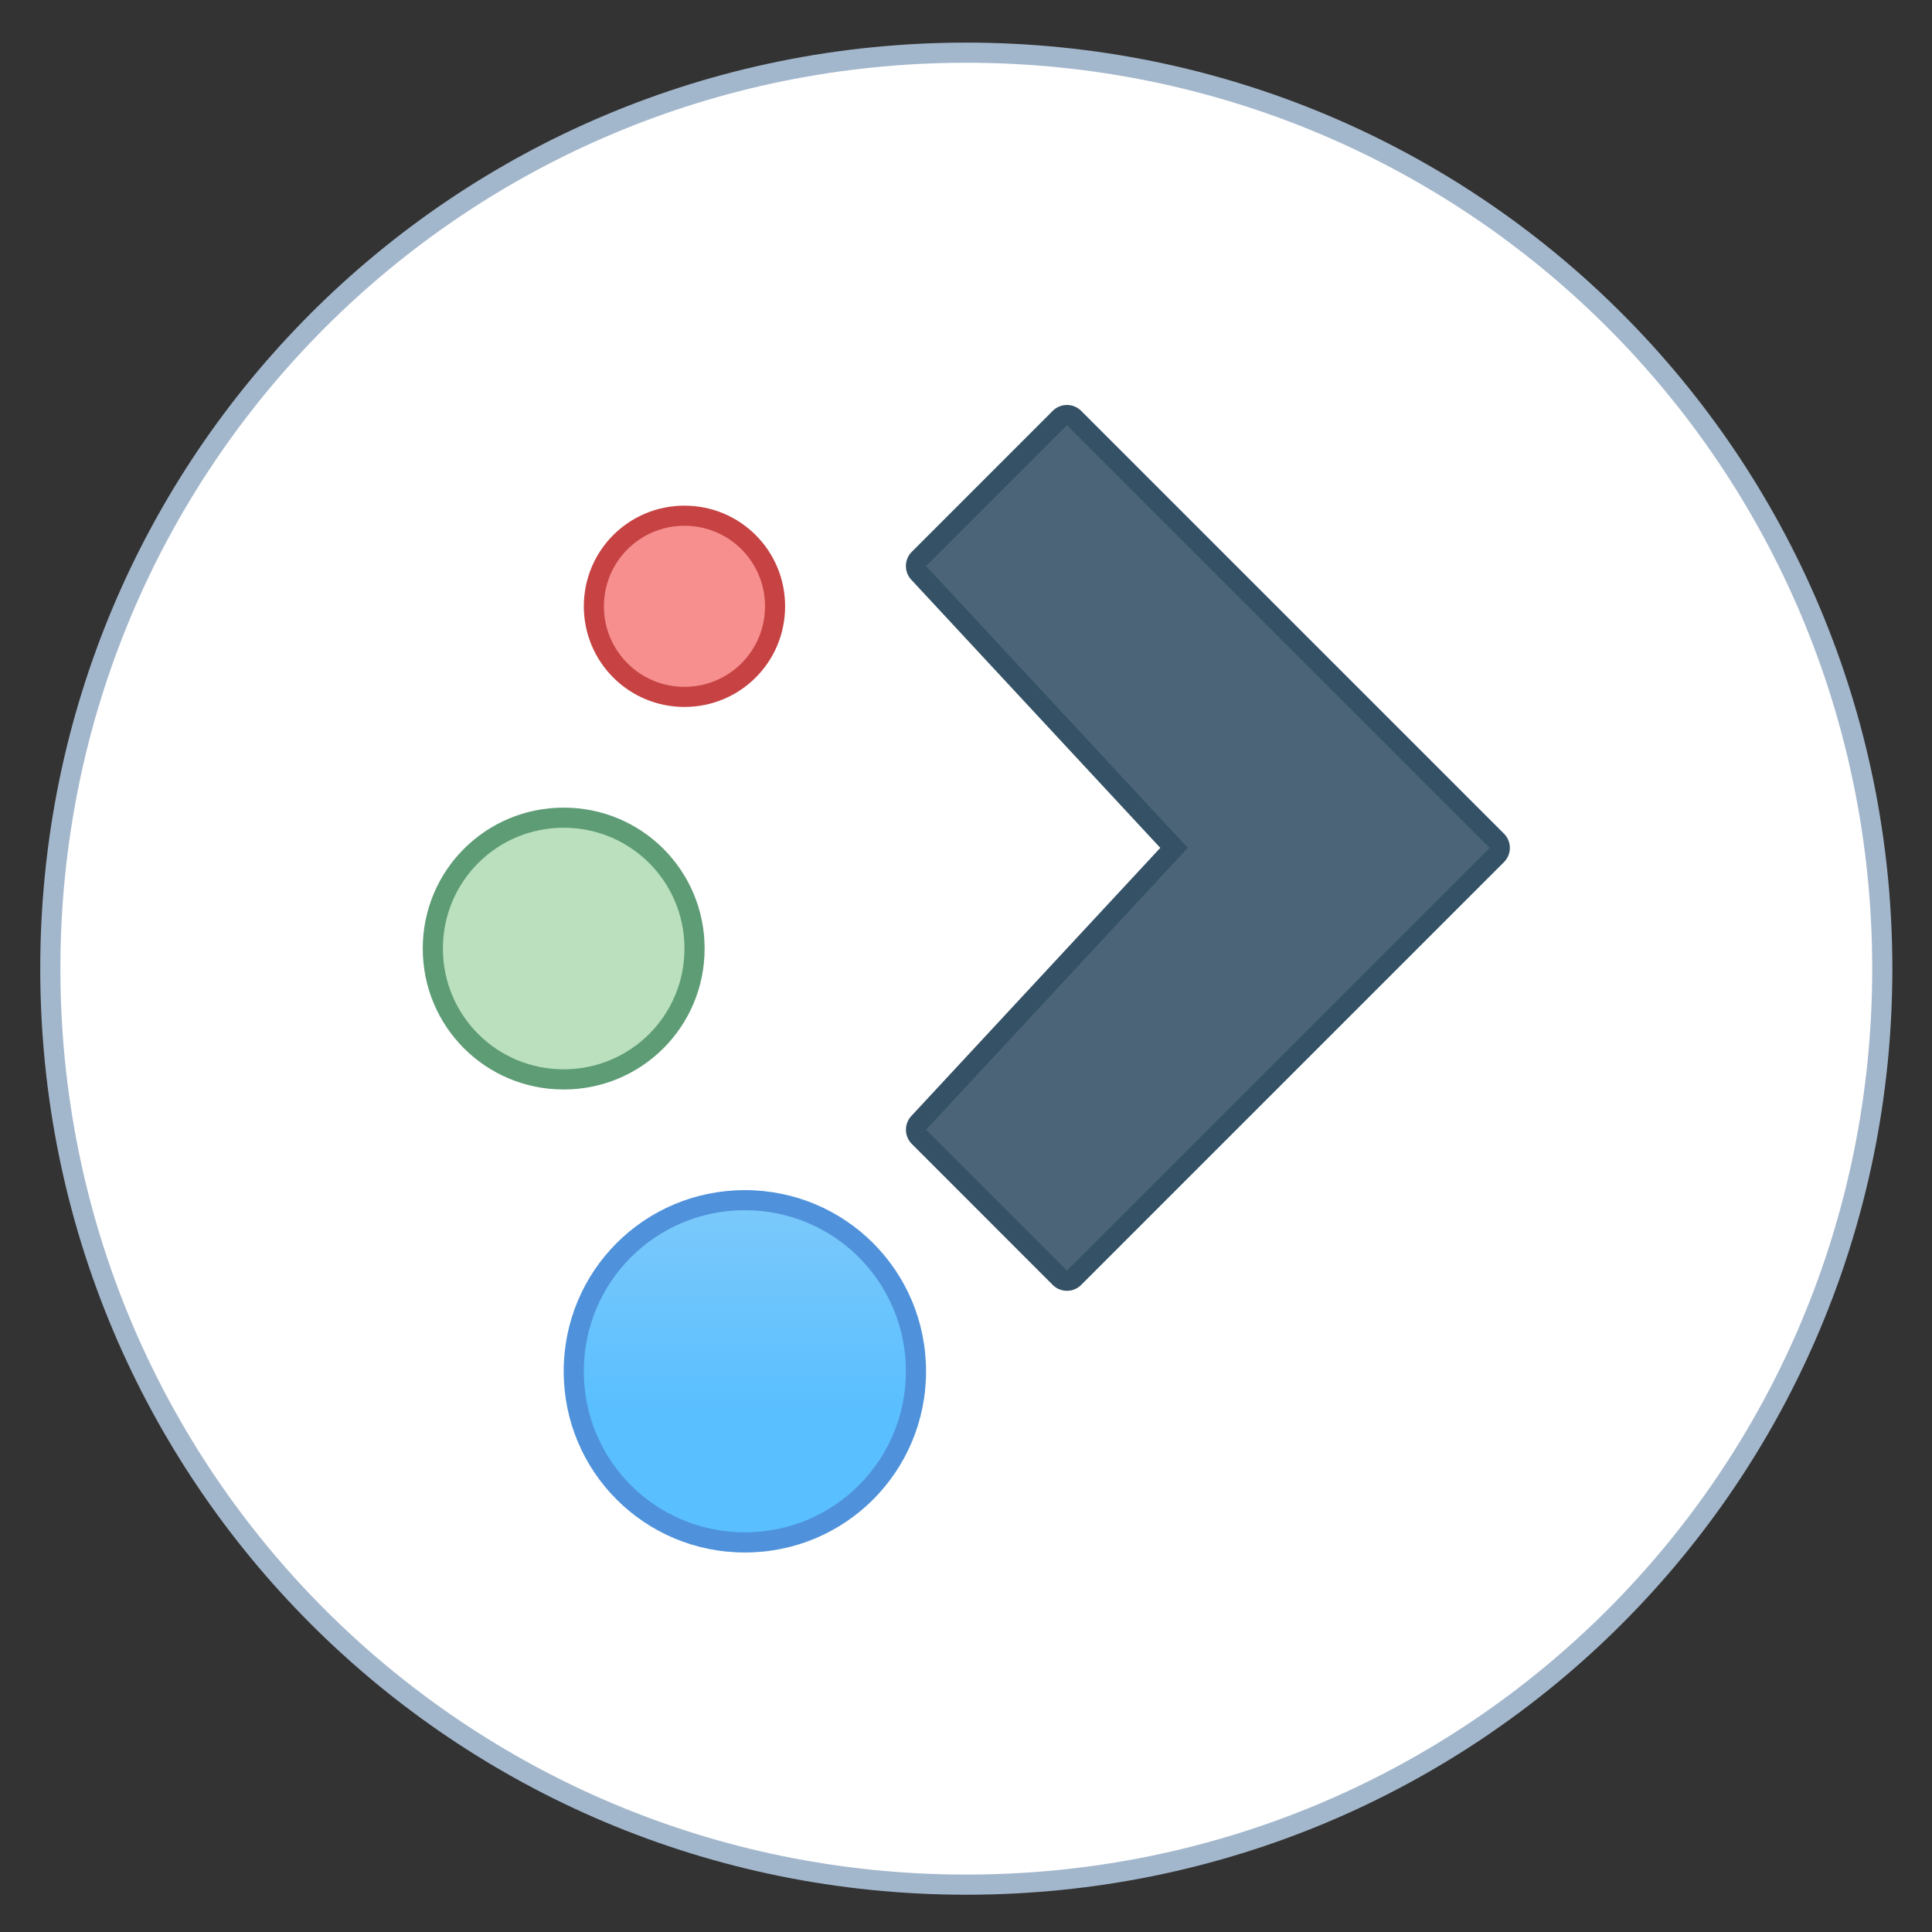 <?xml version="1.0" encoding="UTF-8" standalone="no"?>
<!-- Created with Inkscape (http://www.inkscape.org/) -->

<svg
   width="96"
   height="96"
   viewBox="0 0 25.4 25.4"
   version="1.1"
   id="svg5"
   xml:space="preserve"
   inkscape:version="1.2 (dc2aedaf03, 2022-05-15)"
   sodipodi:docname="start-here-kde.svg"
   xmlns:inkscape="http://www.inkscape.org/namespaces/inkscape"
   xmlns:sodipodi="http://sodipodi.sourceforge.net/DTD/sodipodi-0.dtd"
   xmlns:xlink="http://www.w3.org/1999/xlink"
   xmlns="http://www.w3.org/2000/svg"
   xmlns:svg="http://www.w3.org/2000/svg"><rect x="0" y="0" width="25.4" height="25.4" fill="#333333" stroke="none"/><sodipodi:namedview
     id="namedview7"
     pagecolor="#ffffff"
     bordercolor="#000000"
     borderopacity="0.25"
     inkscape:showpageshadow="false"
     inkscape:pageopacity="0.0"
     inkscape:pagecheckerboard="0"
     inkscape:deskcolor="#d1d1d1"
     inkscape:document-units="px"
     showgrid="true"
     inkscape:zoom="5.5572914"
     inkscape:cx="115.43393"
     inkscape:cy="61.4508"
     inkscape:window-width="2160"
     inkscape:window-height="1335"
     inkscape:window-x="0"
     inkscape:window-y="0"
     inkscape:window-maximized="1"
     inkscape:current-layer="g1529-3"><inkscape:grid
       type="xygrid"
       id="grid497" /></sodipodi:namedview><defs
     id="defs2"><linearGradient
       inkscape:collect="always"
       id="linearGradient1923"><stop
         style="stop-color:#5abfff;stop-opacity:1;"
         offset="0"
         id="stop1919" /><stop
         style="stop-color:#ebebeb;stop-opacity:1;"
         offset="1"
         id="stop1921" /></linearGradient><style
       type="text/css"
       id="current-color-scheme">
      .ColorScheme-Text {
        color:#122036;
      }
      </style><style
       id="current-color-scheme-75"
       type="text/css">
      .ColorScheme-Text {
        color:#122036;
      }
      </style><style
       id="current-color-scheme-7"
       type="text/css">
      .ColorScheme-Text {
        color:#122036;
      }
      </style><linearGradient
       inkscape:collect="always"
       xlink:href="#linearGradient1923"
       id="linearGradient1778"
       gradientUnits="userSpaceOnUse"
       x1="32.667"
       y1="390.317"
       x2="32.667"
       y2="356.983"
       gradientTransform="matrix(0.889,0,0,0.889,3.407,43.22)" /></defs><g
     inkscape:label="Capa 1"
     inkscape:groupmode="layer"
     id="layer1"><g
       inkscape:label="Capa 1"
       id="layer1-6"
       transform="matrix(0.397,0,0,0.397,6.9999996e-8,-99.477)"><g
         transform="translate(-6,-93)"
         id="g1529-3"><g
           id="path640" /><path
           id="rect312"
           style="fill:#a3b7cc;stroke-width:1.227;stroke-linecap:round;stroke-linejoin:round;stroke-miterlimit:1.8;paint-order:fill markers stroke;stop-color:#000000;fill-opacity:1"
           d="m 38,344.983 c 16.989,0 30.667,13.677 30.667,30.667 0,16.989 -13.677,30.667 -30.667,30.667 -16.989,0 -30.667,-13.677 -30.667,-30.667 0,-16.989 13.677,-30.667 30.667,-30.667 z" /><path
           id="rect312-3"
           style="fill:#ffffff;stroke-width:1.2;stroke-linecap:round;stroke-linejoin:round;stroke-miterlimit:1.8;paint-order:fill markers stroke;stop-color:#000000;fill-opacity:1"
           d="m 38,345.65 c 16.62,0 30,13.38 30,30 0,16.62 -13.38,30 -30,30 -16.62,0 -30,-13.38 -30,-30 0,-16.62 13.38,-30 30,-30 z" /><g
           id="path2369" /><path
           style="fill:#4f92db;fill-opacity:1;stroke-width:1.412;stroke-linecap:round;stroke-linejoin:round;stroke-miterlimit:1.8;paint-order:fill markers stroke;stop-color:#000000"
           d="m 30.667,382.984 c -3.324,0 -6,2.676 -6,6 0,3.324 2.676,6 6,6 3.324,0 6,-2.676 6,-6 0,-3.324 -2.676,-6 -6,-6 z"
           id="path1725" /><path
           style="fill:url(#linearGradient1778);fill-opacity:1;stroke-width:1.255;stroke-linecap:round;stroke-linejoin:round;stroke-miterlimit:1.8;paint-order:fill markers stroke;stop-color:#000000"
           d="m 30.667,383.65 c -2.955,0 -5.333,2.379 -5.333,5.333 0,2.955 2.379,5.333 5.333,5.333 C 33.621,394.317 36,391.938 36,388.983 36,386.029 33.621,383.65 30.667,383.65 Z"
           id="path1725-5" /><path
           style="fill:#5e9c76;fill-opacity:1;stroke-width:1.412;stroke-linecap:round;stroke-linejoin:round;stroke-miterlimit:1.8;paint-order:fill markers stroke;stop-color:#000000"
           d="M 24.667,370.317 C 22.081,370.317 20,372.399 20,374.984 c 0,2.585 2.081,4.667 4.667,4.667 2.585,0 4.667,-2.081 4.667,-4.667 0,-2.585 -2.081,-4.667 -4.667,-4.667 z"
           id="path1723" /><path
           style="fill:#bae0bd;fill-opacity:1;stroke-width:1.21;stroke-linecap:round;stroke-linejoin:round;stroke-miterlimit:1.8;paint-order:fill markers stroke;stop-color:#000000"
           d="m 24.667,370.983 c -2.216,0 -4,1.784 -4,4 0,2.216 1.784,4 4,4 2.216,0 4,-1.784 4,-4 0,-2.216 -1.784,-4 -4,-4 z"
           id="path1723-6" /><path
           style="fill:#c74343;fill-opacity:1;stroke-width:1.412;stroke-linecap:round;stroke-linejoin:round;stroke-miterlimit:1.8;paint-order:fill markers stroke;stop-color:#000000"
           d="m 28.667,360.317 c -1.847,0 -3.333,1.487 -3.333,3.333 0,1.847 1.487,3.333 3.333,3.333 1.847,0 3.333,-1.487 3.333,-3.333 0,-1.847 -1.487,-3.333 -3.333,-3.333 z"
           id="path1721" /><path
           style="fill:#f78f8f;fill-opacity:1;stroke-width:1.129;stroke-linecap:round;stroke-linejoin:round;stroke-miterlimit:1.8;paint-order:fill markers stroke;stop-color:#000000"
           d="M 28.667,360.983 C 27.189,360.983 26,362.173 26,363.65 c 0,1.477 1.189,2.667 2.667,2.667 1.477,0 2.667,-1.189 2.667,-2.667 0,-1.477 -1.189,-2.667 -2.667,-2.667 z"
           id="path1721-2" /><path
           style="fill:#345166;fill-opacity:1;stroke-width:1.412;stroke-linecap:round;stroke-linejoin:round;stroke-miterlimit:1.8;paint-order:fill markers stroke;stop-color:#000000"
           d="m 41.16,357.006 a 0.667,0.667 0 0 0 -0.299,0.173 l -4.665,4.665 a 0.667,0.667 0 0 0 -0.018,0.926 l 8.246,8.879 -8.246,8.882 a 0.667,0.667 0 0 0 0.018,0.923 l 4.665,4.668 a 0.667,0.667 0 0 0 0.944,0 l 14,-14 a 0.667,0.667 0 0 0 0,-0.943 l -14,-14 a 0.667,0.667 0 0 0 -0.645,-0.173 z"
           id="rect2259-1" /><path
           style="fill:#4b6477;fill-opacity:1;stroke-width:1.333;stroke-linecap:round;stroke-linejoin:round;stroke-miterlimit:1.8;paint-order:fill markers stroke;stop-color:#000000"
           d="m 36.667,380.983 4.667,4.667 14,-14 -14,-14 -4.667,4.667 8.667,9.333 z"
           id="path2466" /></g><g
         transform="translate(-6,-93)"
         id="g1529" /></g></g></svg>
